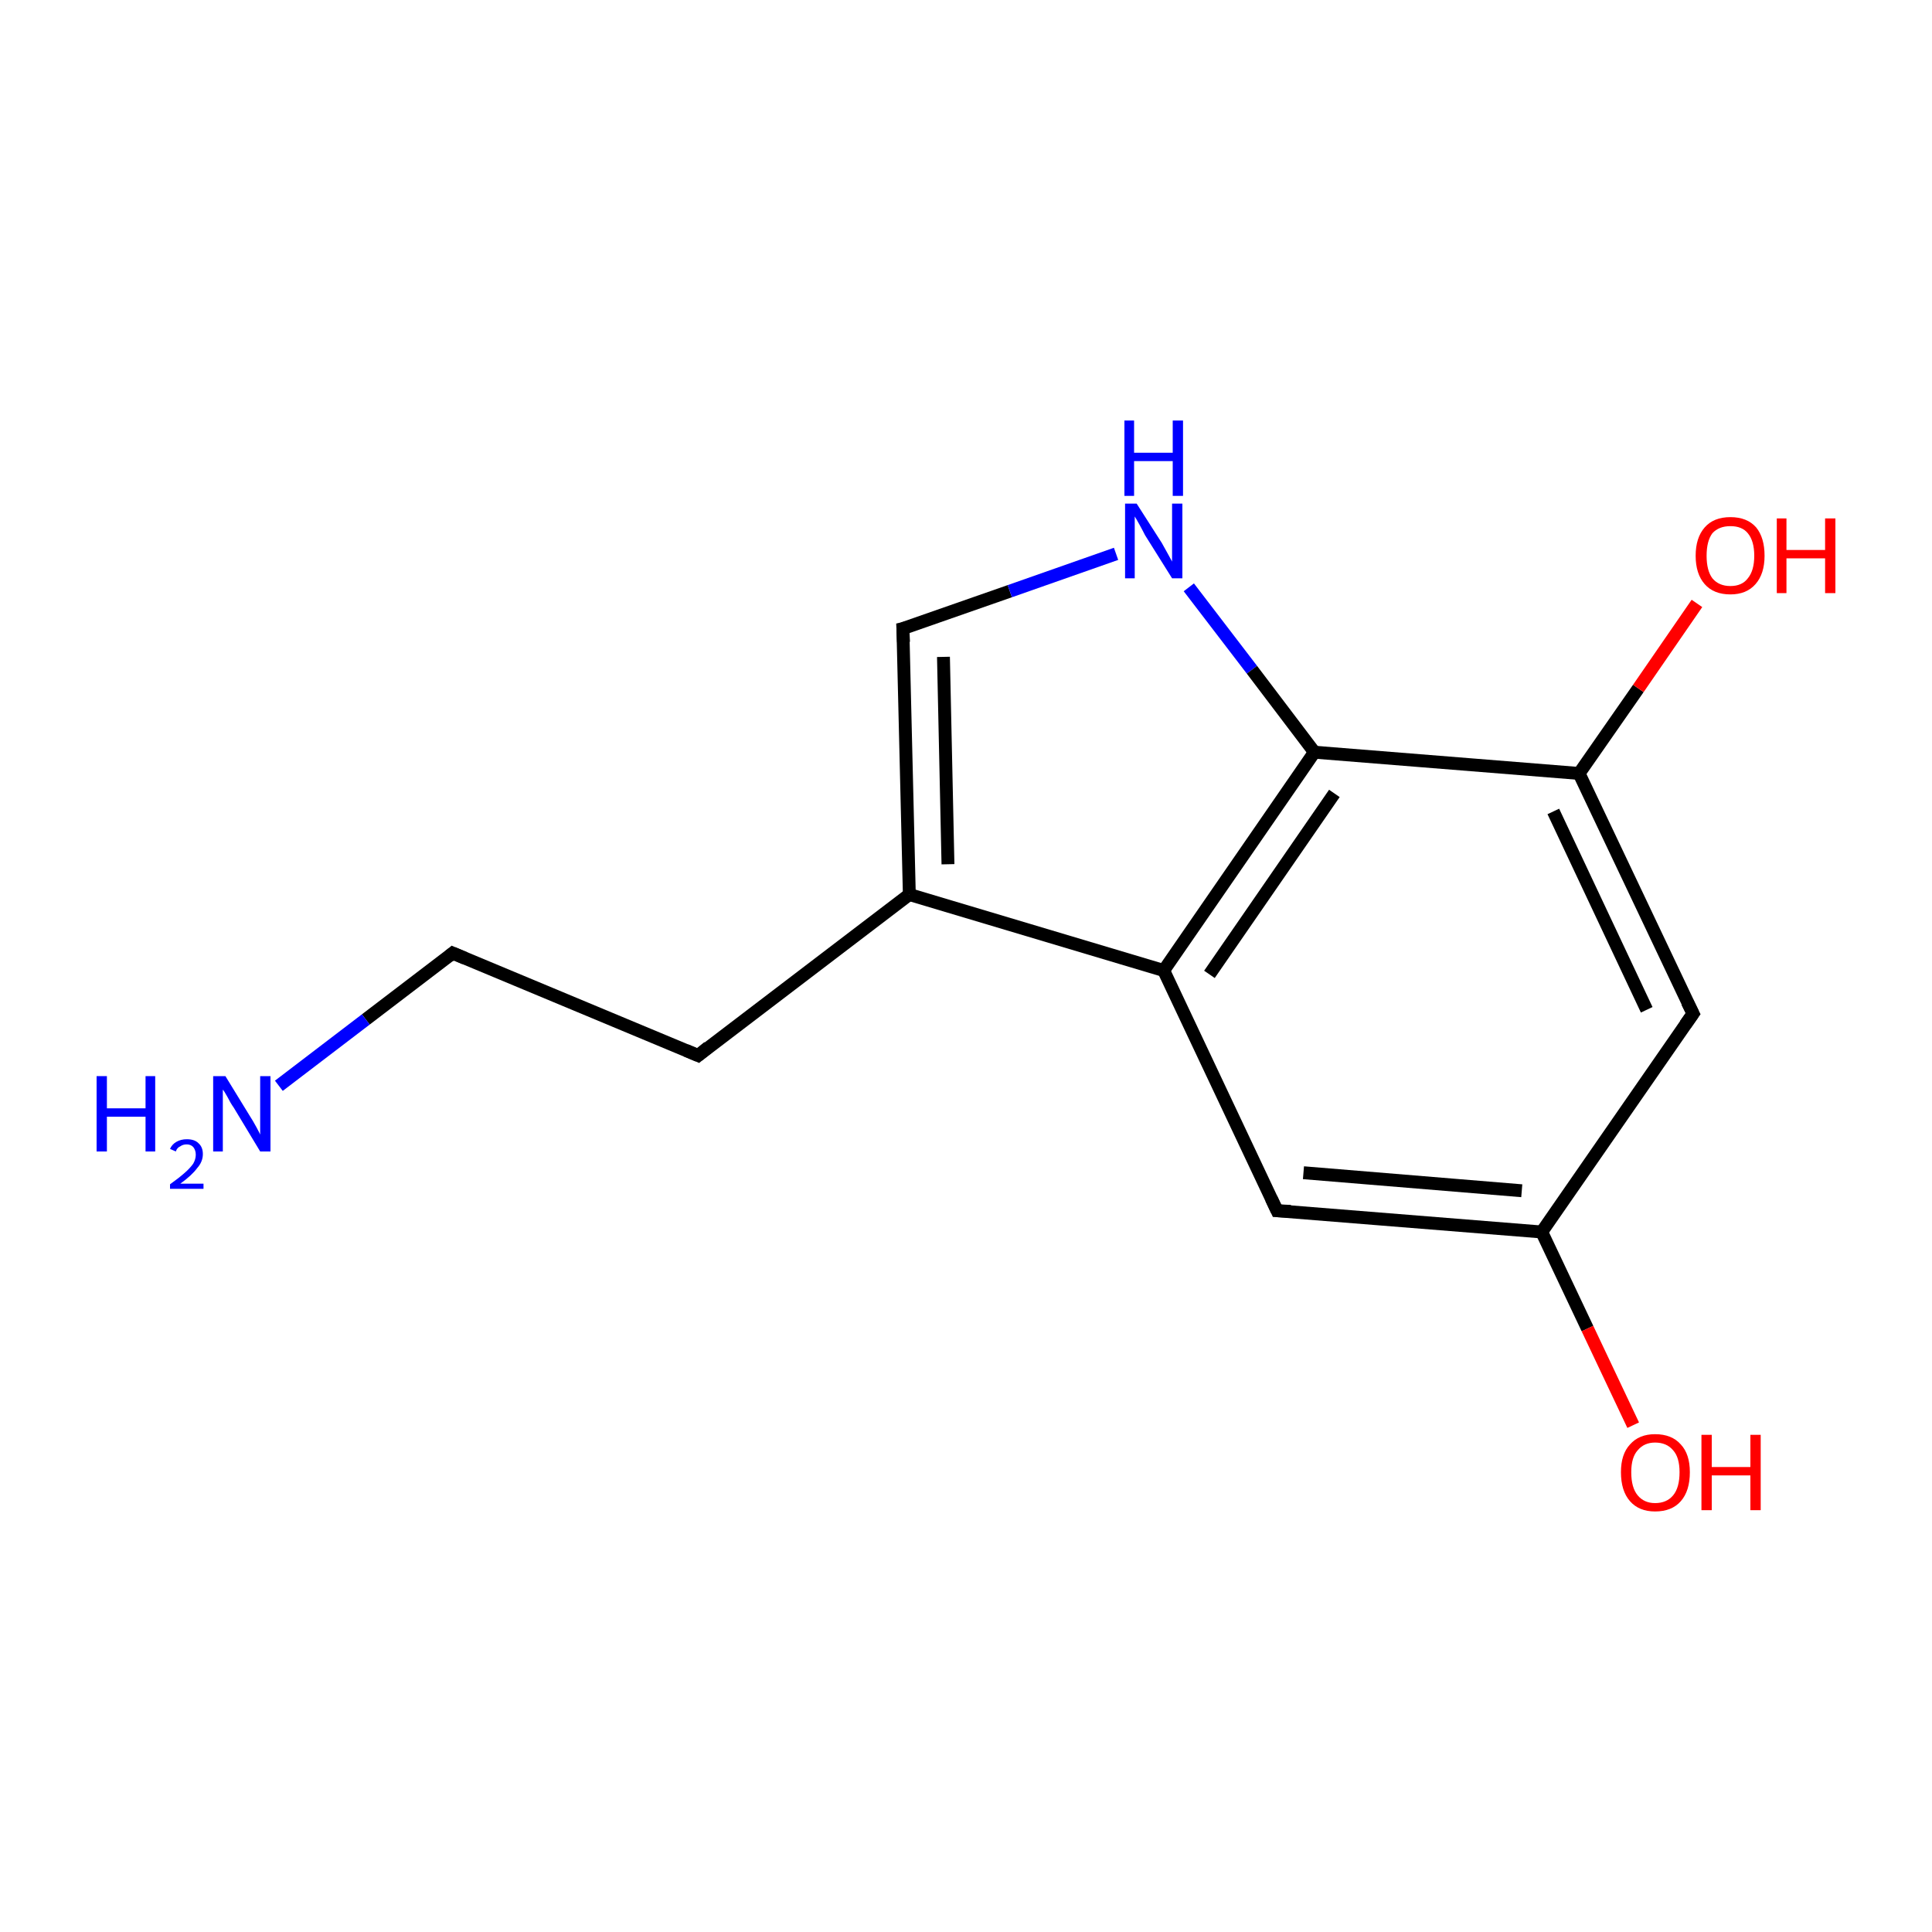 <?xml version='1.0' encoding='iso-8859-1'?>
<svg version='1.1' baseProfile='full'
              xmlns='http://www.w3.org/2000/svg'
                      xmlns:rdkit='http://www.rdkit.org/xml'
                      xmlns:xlink='http://www.w3.org/1999/xlink'
                  xml:space='preserve'
width='300px' height='300px' viewBox='0 0 300 300'>
<!-- END OF HEADER -->
<rect style='opacity:1.0;fill:#FFFFFF;stroke:none' width='300.0' height='300.0' x='0.0' y='0.0'> </rect>
<path class='bond-0 atom-0 atom-1' d='M 198.3,188.0 L 239.4,191.3' style='fill:none;fill-rule:evenodd;stroke:#000000;stroke-width:2.0px;stroke-linecap:butt;stroke-linejoin:miter;stroke-opacity:1' />
<path class='bond-0 atom-0 atom-1' d='M 202.4,182.1 L 236.3,184.9' style='fill:none;fill-rule:evenodd;stroke:#000000;stroke-width:2.0px;stroke-linecap:butt;stroke-linejoin:miter;stroke-opacity:1' />
<path class='bond-1 atom-1 atom-2' d='M 239.4,191.3 L 262.9,157.4' style='fill:none;fill-rule:evenodd;stroke:#000000;stroke-width:2.0px;stroke-linecap:butt;stroke-linejoin:miter;stroke-opacity:1' />
<path class='bond-2 atom-2 atom-3' d='M 262.9,157.4 L 245.2,120.1' style='fill:none;fill-rule:evenodd;stroke:#000000;stroke-width:2.0px;stroke-linecap:butt;stroke-linejoin:miter;stroke-opacity:1' />
<path class='bond-2 atom-2 atom-3' d='M 255.7,156.8 L 241.2,126.0' style='fill:none;fill-rule:evenodd;stroke:#000000;stroke-width:2.0px;stroke-linecap:butt;stroke-linejoin:miter;stroke-opacity:1' />
<path class='bond-3 atom-3 atom-4' d='M 245.2,120.1 L 204.1,116.8' style='fill:none;fill-rule:evenodd;stroke:#000000;stroke-width:2.0px;stroke-linecap:butt;stroke-linejoin:miter;stroke-opacity:1' />
<path class='bond-4 atom-4 atom-5' d='M 204.1,116.8 L 180.7,150.7' style='fill:none;fill-rule:evenodd;stroke:#000000;stroke-width:2.0px;stroke-linecap:butt;stroke-linejoin:miter;stroke-opacity:1' />
<path class='bond-4 atom-4 atom-5' d='M 207.2,123.2 L 187.8,151.3' style='fill:none;fill-rule:evenodd;stroke:#000000;stroke-width:2.0px;stroke-linecap:butt;stroke-linejoin:miter;stroke-opacity:1' />
<path class='bond-5 atom-5 atom-6' d='M 180.7,150.7 L 141.2,138.9' style='fill:none;fill-rule:evenodd;stroke:#000000;stroke-width:2.0px;stroke-linecap:butt;stroke-linejoin:miter;stroke-opacity:1' />
<path class='bond-6 atom-6 atom-7' d='M 141.2,138.9 L 140.2,97.6' style='fill:none;fill-rule:evenodd;stroke:#000000;stroke-width:2.0px;stroke-linecap:butt;stroke-linejoin:miter;stroke-opacity:1' />
<path class='bond-6 atom-6 atom-7' d='M 147.2,134.2 L 146.5,102.0' style='fill:none;fill-rule:evenodd;stroke:#000000;stroke-width:2.0px;stroke-linecap:butt;stroke-linejoin:miter;stroke-opacity:1' />
<path class='bond-7 atom-7 atom-8' d='M 140.2,97.6 L 156.8,91.8' style='fill:none;fill-rule:evenodd;stroke:#000000;stroke-width:2.0px;stroke-linecap:butt;stroke-linejoin:miter;stroke-opacity:1' />
<path class='bond-7 atom-7 atom-8' d='M 156.8,91.8 L 173.3,86.0' style='fill:none;fill-rule:evenodd;stroke:#0000FF;stroke-width:2.0px;stroke-linecap:butt;stroke-linejoin:miter;stroke-opacity:1' />
<path class='bond-8 atom-6 atom-9' d='M 141.2,138.9 L 108.4,163.9' style='fill:none;fill-rule:evenodd;stroke:#000000;stroke-width:2.0px;stroke-linecap:butt;stroke-linejoin:miter;stroke-opacity:1' />
<path class='bond-9 atom-9 atom-10' d='M 108.4,163.9 L 70.3,148.0' style='fill:none;fill-rule:evenodd;stroke:#000000;stroke-width:2.0px;stroke-linecap:butt;stroke-linejoin:miter;stroke-opacity:1' />
<path class='bond-10 atom-10 atom-11' d='M 70.3,148.0 L 56.8,158.3' style='fill:none;fill-rule:evenodd;stroke:#000000;stroke-width:2.0px;stroke-linecap:butt;stroke-linejoin:miter;stroke-opacity:1' />
<path class='bond-10 atom-10 atom-11' d='M 56.8,158.3 L 43.3,168.6' style='fill:none;fill-rule:evenodd;stroke:#0000FF;stroke-width:2.0px;stroke-linecap:butt;stroke-linejoin:miter;stroke-opacity:1' />
<path class='bond-11 atom-3 atom-12' d='M 245.2,120.1 L 254.4,106.9' style='fill:none;fill-rule:evenodd;stroke:#000000;stroke-width:2.0px;stroke-linecap:butt;stroke-linejoin:miter;stroke-opacity:1' />
<path class='bond-11 atom-3 atom-12' d='M 254.4,106.9 L 263.5,93.7' style='fill:none;fill-rule:evenodd;stroke:#FF0000;stroke-width:2.0px;stroke-linecap:butt;stroke-linejoin:miter;stroke-opacity:1' />
<path class='bond-12 atom-1 atom-13' d='M 239.4,191.3 L 246.5,206.3' style='fill:none;fill-rule:evenodd;stroke:#000000;stroke-width:2.0px;stroke-linecap:butt;stroke-linejoin:miter;stroke-opacity:1' />
<path class='bond-12 atom-1 atom-13' d='M 246.5,206.3 L 253.6,221.3' style='fill:none;fill-rule:evenodd;stroke:#FF0000;stroke-width:2.0px;stroke-linecap:butt;stroke-linejoin:miter;stroke-opacity:1' />
<path class='bond-13 atom-5 atom-0' d='M 180.7,150.7 L 198.3,188.0' style='fill:none;fill-rule:evenodd;stroke:#000000;stroke-width:2.0px;stroke-linecap:butt;stroke-linejoin:miter;stroke-opacity:1' />
<path class='bond-14 atom-8 atom-4' d='M 184.6,91.2 L 194.4,104.0' style='fill:none;fill-rule:evenodd;stroke:#0000FF;stroke-width:2.0px;stroke-linecap:butt;stroke-linejoin:miter;stroke-opacity:1' />
<path class='bond-14 atom-8 atom-4' d='M 194.4,104.0 L 204.1,116.8' style='fill:none;fill-rule:evenodd;stroke:#000000;stroke-width:2.0px;stroke-linecap:butt;stroke-linejoin:miter;stroke-opacity:1' />
<path d='M 200.4,188.1 L 198.3,188.0 L 197.4,186.1' style='fill:none;stroke:#000000;stroke-width:2.0px;stroke-linecap:butt;stroke-linejoin:miter;stroke-miterlimit:10;stroke-opacity:1;' />
<path d='M 261.7,159.1 L 262.9,157.4 L 262.0,155.6' style='fill:none;stroke:#000000;stroke-width:2.0px;stroke-linecap:butt;stroke-linejoin:miter;stroke-miterlimit:10;stroke-opacity:1;' />
<path d='M 140.3,99.7 L 140.2,97.6 L 141.0,97.4' style='fill:none;stroke:#000000;stroke-width:2.0px;stroke-linecap:butt;stroke-linejoin:miter;stroke-miterlimit:10;stroke-opacity:1;' />
<path d='M 110.0,162.6 L 108.4,163.9 L 106.5,163.1' style='fill:none;stroke:#000000;stroke-width:2.0px;stroke-linecap:butt;stroke-linejoin:miter;stroke-miterlimit:10;stroke-opacity:1;' />
<path d='M 72.2,148.8 L 70.3,148.0 L 69.7,148.5' style='fill:none;stroke:#000000;stroke-width:2.0px;stroke-linecap:butt;stroke-linejoin:miter;stroke-miterlimit:10;stroke-opacity:1;' />
<path class='atom-8' d='M 176.5 78.2
L 180.4 84.3
Q 180.8 85.0, 181.4 86.1
Q 182.0 87.2, 182.0 87.2
L 182.0 78.2
L 183.6 78.2
L 183.6 89.8
L 182.0 89.8
L 177.8 83.1
Q 177.4 82.3, 176.9 81.4
Q 176.4 80.5, 176.2 80.2
L 176.2 89.8
L 174.7 89.8
L 174.7 78.2
L 176.5 78.2
' fill='#0000FF'/>
<path class='atom-8' d='M 174.6 65.3
L 176.1 65.3
L 176.1 70.3
L 182.1 70.3
L 182.1 65.3
L 183.7 65.3
L 183.7 77.0
L 182.1 77.0
L 182.1 71.6
L 176.1 71.6
L 176.1 77.0
L 174.6 77.0
L 174.6 65.3
' fill='#0000FF'/>
<path class='atom-11' d='M 15.0 167.1
L 16.6 167.1
L 16.6 172.1
L 22.6 172.1
L 22.6 167.1
L 24.1 167.1
L 24.1 178.8
L 22.6 178.8
L 22.6 173.4
L 16.6 173.4
L 16.6 178.8
L 15.0 178.8
L 15.0 167.1
' fill='#0000FF'/>
<path class='atom-11' d='M 26.4 178.4
Q 26.7 177.7, 27.4 177.3
Q 28.1 176.9, 29.0 176.9
Q 30.2 176.9, 30.8 177.5
Q 31.5 178.1, 31.5 179.2
Q 31.5 180.4, 30.6 181.4
Q 29.8 182.5, 28.0 183.8
L 31.6 183.8
L 31.6 184.6
L 26.4 184.6
L 26.4 183.9
Q 27.8 182.9, 28.7 182.1
Q 29.5 181.4, 30.0 180.7
Q 30.4 180.0, 30.4 179.3
Q 30.4 178.6, 30.0 178.1
Q 29.6 177.7, 29.0 177.7
Q 28.4 177.7, 28.0 178.0
Q 27.5 178.2, 27.3 178.8
L 26.4 178.4
' fill='#0000FF'/>
<path class='atom-11' d='M 35.0 167.1
L 38.8 173.3
Q 39.2 173.9, 39.8 175.0
Q 40.4 176.1, 40.4 176.2
L 40.4 167.1
L 42.0 167.1
L 42.0 178.8
L 40.4 178.8
L 36.3 172.0
Q 35.8 171.3, 35.3 170.3
Q 34.8 169.4, 34.6 169.2
L 34.6 178.8
L 33.1 178.8
L 33.1 167.1
L 35.0 167.1
' fill='#0000FF'/>
<path class='atom-12' d='M 263.3 86.3
Q 263.3 83.5, 264.7 81.9
Q 266.1 80.3, 268.7 80.3
Q 271.3 80.3, 272.7 81.9
Q 274.0 83.5, 274.0 86.3
Q 274.0 89.1, 272.6 90.7
Q 271.2 92.3, 268.7 92.3
Q 266.1 92.3, 264.7 90.7
Q 263.3 89.1, 263.3 86.3
M 268.7 91.0
Q 270.5 91.0, 271.4 89.8
Q 272.4 88.6, 272.4 86.3
Q 272.4 84.0, 271.4 82.8
Q 270.5 81.7, 268.7 81.7
Q 266.9 81.7, 265.9 82.8
Q 265.0 84.0, 265.0 86.3
Q 265.0 88.6, 265.9 89.8
Q 266.9 91.0, 268.7 91.0
' fill='#FF0000'/>
<path class='atom-12' d='M 275.9 80.5
L 277.4 80.5
L 277.4 85.4
L 283.4 85.4
L 283.4 80.5
L 285.0 80.5
L 285.0 92.1
L 283.4 92.1
L 283.4 86.7
L 277.4 86.7
L 277.4 92.1
L 275.9 92.1
L 275.9 80.5
' fill='#FF0000'/>
<path class='atom-13' d='M 251.7 228.6
Q 251.7 225.8, 253.1 224.3
Q 254.5 222.7, 257.0 222.7
Q 259.6 222.7, 261.0 224.3
Q 262.4 225.8, 262.4 228.6
Q 262.4 231.5, 261.0 233.1
Q 259.6 234.7, 257.0 234.7
Q 254.5 234.7, 253.1 233.1
Q 251.7 231.5, 251.7 228.6
M 257.0 233.4
Q 258.8 233.4, 259.8 232.2
Q 260.8 231.0, 260.8 228.6
Q 260.8 226.3, 259.8 225.2
Q 258.8 224.0, 257.0 224.0
Q 255.3 224.0, 254.3 225.2
Q 253.3 226.3, 253.3 228.6
Q 253.3 231.0, 254.3 232.2
Q 255.3 233.4, 257.0 233.4
' fill='#FF0000'/>
<path class='atom-13' d='M 264.2 222.8
L 265.8 222.8
L 265.8 227.8
L 271.8 227.8
L 271.8 222.8
L 273.4 222.8
L 273.4 234.5
L 271.8 234.5
L 271.8 229.1
L 265.8 229.1
L 265.8 234.5
L 264.2 234.5
L 264.2 222.8
' fill='#FF0000'/>
</svg>
